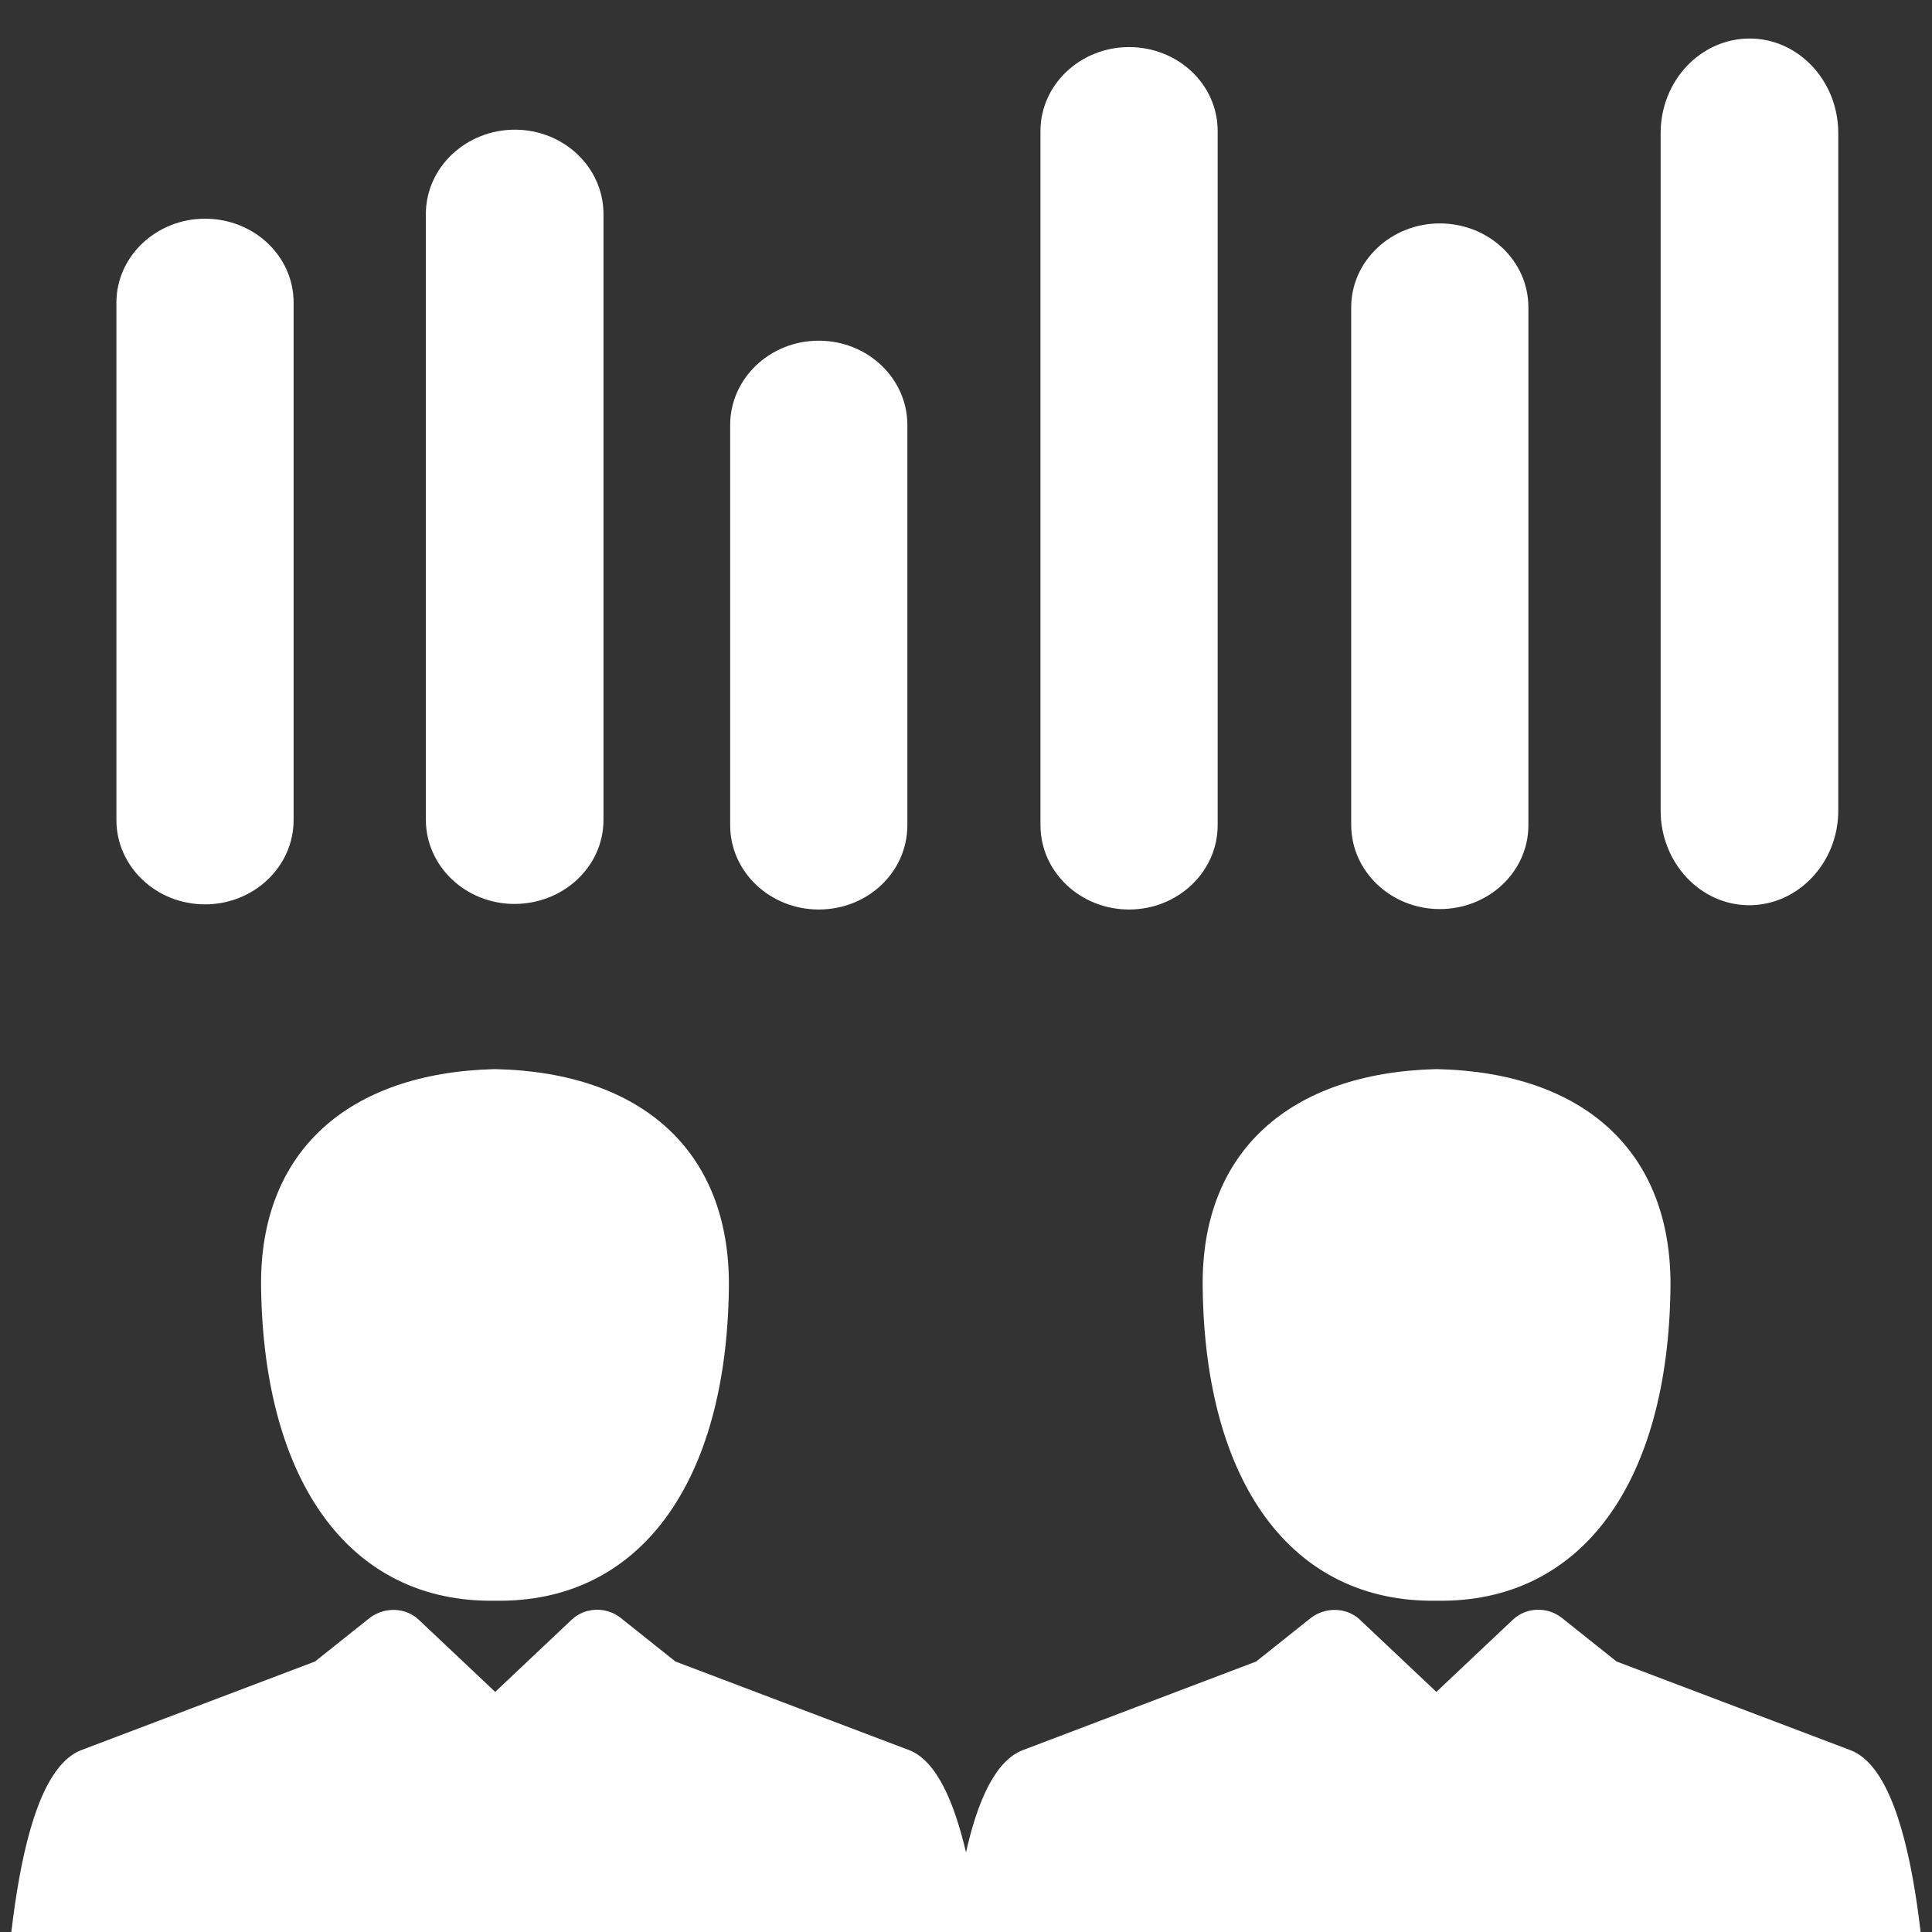 <?xml version="1.0" encoding="utf-8"?>
<!-- Generator: Adobe Illustrator 21.1.0, SVG Export Plug-In . SVG Version: 6.00 Build 0)  -->
<svg version="1.1" id="Capa_1" xmlns="http://www.w3.org/2000/svg" xmlns:xlink="http://www.w3.org/1999/xlink" x="0px" y="0px"
	 viewBox="0 0 451.4 451.4" style="enable-background:new 0 0 451.4 451.4;" xml:space="preserve">
<rect x="0" y="0" width="451.4" height="451.4" fill="#333333" stroke="none"/>
<style type="text/css">
	.st0{fill:#FFFFFF;}
</style>
<g>
	<g>
		<g>
			<path class="st0" d="M212,192.8V99.3c0-10.9-9.3-19.7-20.7-19.7s-20.7,8.8-20.7,19.7v93.5c0,10.9,9.3,19.7,20.7,19.7
				C202.8,212.5,212,203.7,212,192.8z"/>
			<path class="st0" d="M284.5,192.8V30.6c0-10.9-9.3-19.6-20.7-19.6c-11.4,0-20.7,8.8-20.7,19.6v162.2c0,10.9,9.3,19.7,20.7,19.7
				C275.2,212.5,284.5,203.7,284.5,192.8z"/>
			<path class="st0" d="M357.1,192.8V71.8c0-10.9-9.3-19.6-20.7-19.6s-20.7,8.8-20.7,19.6v120.9c0,10.9,9.3,19.7,20.7,19.7
				S357.1,203.7,357.1,192.8z"/>
			<path class="st0" d="M429.5,189.4V31.1c0-12.2-9.3-22.1-20.7-22.1S388,18.8,388,31.1v158.3c0,12.2,9.3,22.1,20.7,22.1
				S429.5,201.6,429.5,189.4z"/>
			<path class="st0" d="M115.6,374C115.6,374,115.7,374,115.6,374C115.7,374,115.7,374,115.6,374L115.6,374
				C115.7,374,115.7,374,115.6,374h0.2l0,0c33.6,0.5,54-27.4,54.5-73.3c0.3-31.9-20.5-50.1-54.4-50.9l0,0c0,0-0.1,0-0.2,0l0,0
				c0,0,0,0-0.1,0h-0.1l0,0c-0.1,0-0.1,0-0.1,0l0,0c-33.9,0.9-54.8,19.1-54.4,50.9C61.6,346.6,82,374.5,115.6,374L115.6,374
				L115.6,374z"/>
			<path class="st0" d="M335.6,374L335.6,374L335.6,374L335.6,374c0.1,0,0.1,0,0.1,0h0.1l0,0c33.6,0.5,54-27.4,54.5-73.3
				c0.3-31.9-20.5-50.1-54.4-50.9l0,0c-0.1,0-0.1,0-0.2,0l0,0c0,0,0,0-0.1,0h-0.1l0,0c-0.1,0-0.1,0-0.1,0l0,0
				c-33.9,0.9-54.8,19.1-54.4,50.9C281.5,346.6,301.9,374.5,335.6,374L335.6,374C335.5,374,335.5,374,335.6,374z"/>
			<path class="st0" d="M432.3,408.9l-54.6-20.7L364.9,378c-3.4-2.7-8.4-2.5-11.5,0.5l-17.8,16.8l-17.8-16.8
				c-3.1-3-8.1-3.1-11.5-0.5l-12.8,10.2L239,408.9c-6.6,2.5-10.7,12.3-13.3,23.9c-2.7-11.5-6.8-21.4-13.3-23.9l-54.6-20.7L145,378
				c-3.4-2.7-8.4-2.5-11.5,0.5l-17.8,16.8l-17.8-16.8c-3.1-3-8.1-3.1-11.5-0.5l-12.8,10.2L19,408.9C1.5,415.6,1.5,474.6,0,480h451.4
				C449.9,474.6,449.9,415.5,432.3,408.9z"/>
			<path class="st0" d="M68.6,191.6V70.7c0-10.9-9.3-19.6-20.7-19.6s-20.7,8.8-20.7,19.6v120.9c0,10.9,9.3,19.7,20.7,19.7
				S68.6,202.5,68.6,191.6z"/>
			<path class="st0" d="M141,191.6V50c0-10.9-9.3-19.7-20.7-19.7S99.5,39.1,99.5,50v141.5c0,10.9,9.3,19.7,20.7,19.7
				S141,202.5,141,191.6z"/>
		</g>
	</g>
</g>
</svg>
